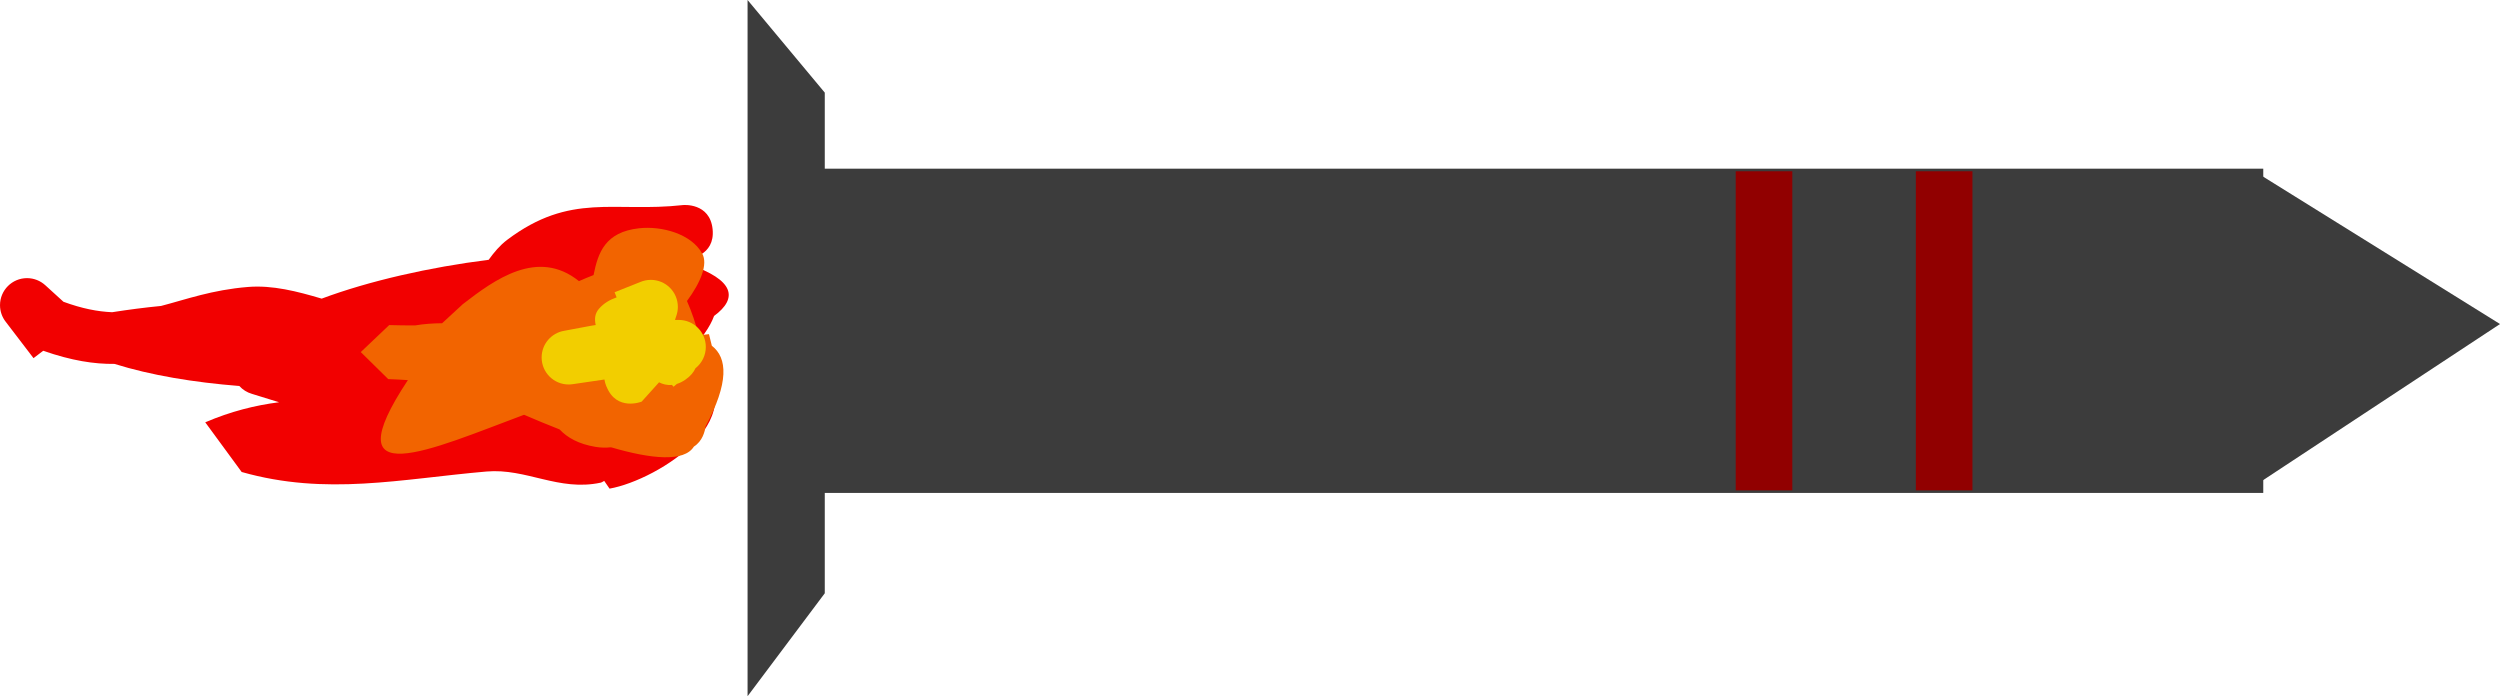 <svg version="1.1" xmlns="http://www.w3.org/2000/svg" xmlns:xlink="http://www.w3.org/1999/xlink" width="69.392" height="19.325" viewBox="0,0,69.392,19.325"><g transform="translate(-198.179,-170.818)"><g stroke="none" stroke-miterlimit="10"><path d="M219,175.5h42v9h-42z" fill="#3c3c3c" stroke-width="NaN"/><path d="M260.657,175.51l6.914,4.302l-6.799,4.481z" fill="#3c3c3c" stroke-width="0"/><path d="M218.929,190.143v-19.325l2.143,2.571v13.896z" fill="#3c3c3c" stroke-width="0"/><path d="M246.357,184.429v-8.857h1.571v8.857z" fill="#910000" stroke-width="0"/><path d="M251.357,184.429v-8.857h1.571v8.857z" fill="#910000" stroke-width="0"/><path d="M214.95,184.166c-0.046,0.028 -0.079,0.046 -0.096,0.049c-1.172,0.25 -2.062,-0.406 -3.174,-0.309c-2.382,0.207 -4.443,0.68 -6.793,0.013l-1.011,-1.379c0.71,-0.304 1.389,-0.473 2.049,-0.557l-0.751,-0.232c-0.137,-0.039 -0.259,-0.116 -0.352,-0.219c-1.272,-0.101 -2.459,-0.298 -3.464,-0.613c-0.563,0.006 -1.187,-0.088 -1.98,-0.365l-0.269,0.205l-0.772,-1.01c-0.099,-0.127 -0.158,-0.287 -0.158,-0.461c0,-0.414 0.336,-0.75 0.75,-0.75c0.195,0 0.373,0.075 0.507,0.197l0.504,0.459c0.513,0.189 0.951,0.273 1.351,0.29c0.453,-0.071 0.906,-0.13 1.358,-0.174c0.697,-0.181 1.414,-0.446 2.415,-0.527c0.679,-0.055 1.363,0.122 2.044,0.324c1.318,-0.492 2.993,-0.871 4.635,-1.078c0.15,-0.208 0.313,-0.403 0.514,-0.554c1.765,-1.328 2.965,-0.751 4.881,-0.965c0,0 0.746,-0.074 0.821,0.672c0.074,0.746 -0.672,0.821 -0.672,0.821c-0.06,0.005 -0.118,0.01 -0.176,0.013c0.064,0.047 0.125,0.094 0.183,0.139c1.272,0.432 1.374,0.941 0.705,1.433c-0.109,0.301 -0.347,0.645 -0.736,1.037c0.016,0.012 0.032,0.025 0.048,0.037c2.076,1.662 -0.873,3.483 -2.213,3.719z" fill="#f20000" stroke-width="0.5"/><path d="M217.761,182.662c-0.093,0.174 -0.2,0.36 -0.323,0.556c-0,0 -0,0 -0,0.001c-0.104,0.065 -0.24,0.108 -0.42,0.108c-0.608,0 -0.723,-0.493 -0.745,-0.68c-0.326,0.32 -0.711,0.542 -1.135,0.59c-0.448,-0.132 -0.933,-0.302 -1.427,-0.496c-0.172,-0.184 -0.28,-0.404 -0.347,-0.639c-0.21,0.073 -0.424,0.151 -0.64,0.232c-0.327,-0.142 -0.652,-0.288 -0.967,-0.435c-0.44,0.16 -0.871,0.329 -1.261,0.543c-0.445,0.095 0.054,-0.238 0.977,-0.677c-0.127,-0.06 -0.252,-0.12 -0.374,-0.18c-0.45,-0.032 -0.885,-0.093 -1.287,-0.191c-0.1,-0.008 -0.204,-0.016 -0.313,-0.024c0.011,-0.017 0.023,-0.034 0.034,-0.052c-0.535,-0.16 -0.998,-0.395 -1.341,-0.727c0.012,-0.012 0.024,-0.023 0.037,-0.035l0.753,-0.715c0.227,0.009 0.469,0.008 0.717,0.01c0.244,-0.042 0.495,-0.059 0.752,-0.061l0.572,-0.528c0.88,-0.681 2.081,-1.561 3.226,-0.641c0.138,-0.061 0.273,-0.117 0.405,-0.168c0.125,-0.624 0.322,-1.195 1.265,-1.299c0.625,-0.069 1.448,0.152 1.752,0.703c0.162,0.294 -0.039,0.796 -0.424,1.316c0.134,0.306 0.243,0.626 0.326,0.953l0.285,-0.033c0.02,0.09 0.049,0.2 0.079,0.322c0.439,0.338 0.474,1.028 -0.175,2.242c-0.018,0.137 -0.084,0.406 -0.323,0.557c-0.27,0.433 -1.171,0.35 -2.3,0.019c-0.141,0.016 -0.287,0.013 -0.436,-0.012c-0.461,-0.078 -0.776,-0.253 -0.991,-0.483c-0.327,-0.128 -0.658,-0.265 -0.987,-0.407c-2.577,0.961 -5.341,2.236 -3.225,-0.962c-0.169,-0.011 -0.35,-0.021 -0.545,-0.028l-0.762,-0.75l0.037,-0.035c0.434,-0.405 0.933,-0.613 1.47,-0.705c0.22,0.001 0.444,0.005 0.667,0.018l0.085,-0.078c0.341,-0.002 0.692,0.026 1.046,0.065c0.026,-0.084 0.052,-0.167 0.078,-0.251l0.505,0.162c0.738,-0.432 1.485,-0.844 2.168,-1.145c0.032,0.026 0.065,0.054 0.097,0.083c0.055,0.049 0.102,0.189 0.144,0.384c0.014,-0.008 0.027,-0.016 0.041,-0.023c0.049,-0.2 0.082,-0.408 0.123,-0.611c0.094,-0.036 0.186,-0.069 0.276,-0.1c0.472,-0.159 1.004,-0.633 1.441,-0.395c0.289,0.157 0.481,0.435 0.621,0.752l0.01,-0.027c0.089,0.159 0.171,0.322 0.245,0.49c-0.021,0.028 -0.042,0.056 -0.064,0.084c0.036,0.128 0.069,0.255 0.1,0.376c0.025,0.1 0.042,0.206 0.051,0.318c0.043,0.053 0.084,0.117 0.114,0.19l0.125,-0.014c0.01,0.04 0.02,0.079 0.029,0.119c0.129,0.042 0.241,0.098 0.335,0.171c0.154,0.621 0.358,1.57 -0.168,1.945l0.001,0.212c0,0 0,0.033 -0.007,0.085zM214.873,181.736c-0.012,0.001 -0.024,-0.016 -0.036,-0.048c0.14,-0.024 0.273,-0.041 0.395,-0.047c-0.091,0.051 -0.208,0.084 -0.359,0.094zM215.837,181.739c-0.152,-0.082 -0.359,-0.11 -0.605,-0.098c0.155,-0.087 0.232,-0.226 0.27,-0.387c-0.119,0.023 -0.243,0.045 -0.372,0.068c-0.034,0.007 -0.069,0.013 -0.104,0.018c-0.082,0.014 -0.166,0.027 -0.251,0.041c0.02,0.142 0.04,0.25 0.061,0.308c-0.282,0.049 -0.597,0.132 -0.931,0.236c1.087,0.807 2.041,1.442 2.199,0.639c-0.1,-0.033 -0.195,-0.074 -0.284,-0.123c-0.176,-0.097 -0.082,-0.411 0.017,-0.7zM212.922,179.929c-0.057,0.002 -0.125,0.017 -0.204,0.046l0.062,0.02c0.048,-0.022 0.095,-0.044 0.142,-0.066z" fill="#f26400" stroke-width="0.5"/><path d="M215.012,181.55c-0.028,-0.07 -0.046,-0.136 -0.056,-0.198l-0.871,0.128c-0.04,0.006 -0.08,0.01 -0.122,0.01c-0.414,0 -0.75,-0.336 -0.75,-0.75c0,-0.372 0.27,-0.68 0.625,-0.74l0.763,-0.143l0.001,0.004l0.007,-0.005c0.035,-0.005 0.069,-0.011 0.105,-0.016c-0.038,-0.166 -0.024,-0.32 0.091,-0.452c0.132,-0.153 0.301,-0.25 0.489,-0.316l-0.056,-0.142l0.712,-0.284c0.09,-0.038 0.189,-0.06 0.294,-0.06c0.414,0 0.75,0.336 0.75,0.75c0,0.089 -0.016,0.175 -0.044,0.254l-0.036,0.108h0.106c0.414,0 0.75,0.336 0.75,0.75c0,0.232 -0.105,0.439 -0.27,0.577l-0.017,0.014c-0.049,0.109 -0.136,0.217 -0.277,0.315c-0.083,0.058 -0.163,0.097 -0.239,0.12l-0.093,0.079l-0.043,-0.051c-0.138,0.013 -0.259,-0.021 -0.359,-0.072l-0.483,0.536c0,0 -0.697,0.278 -0.975,-0.419z" fill="#f2ce00" stroke-width="0.5"/></g></g></svg>